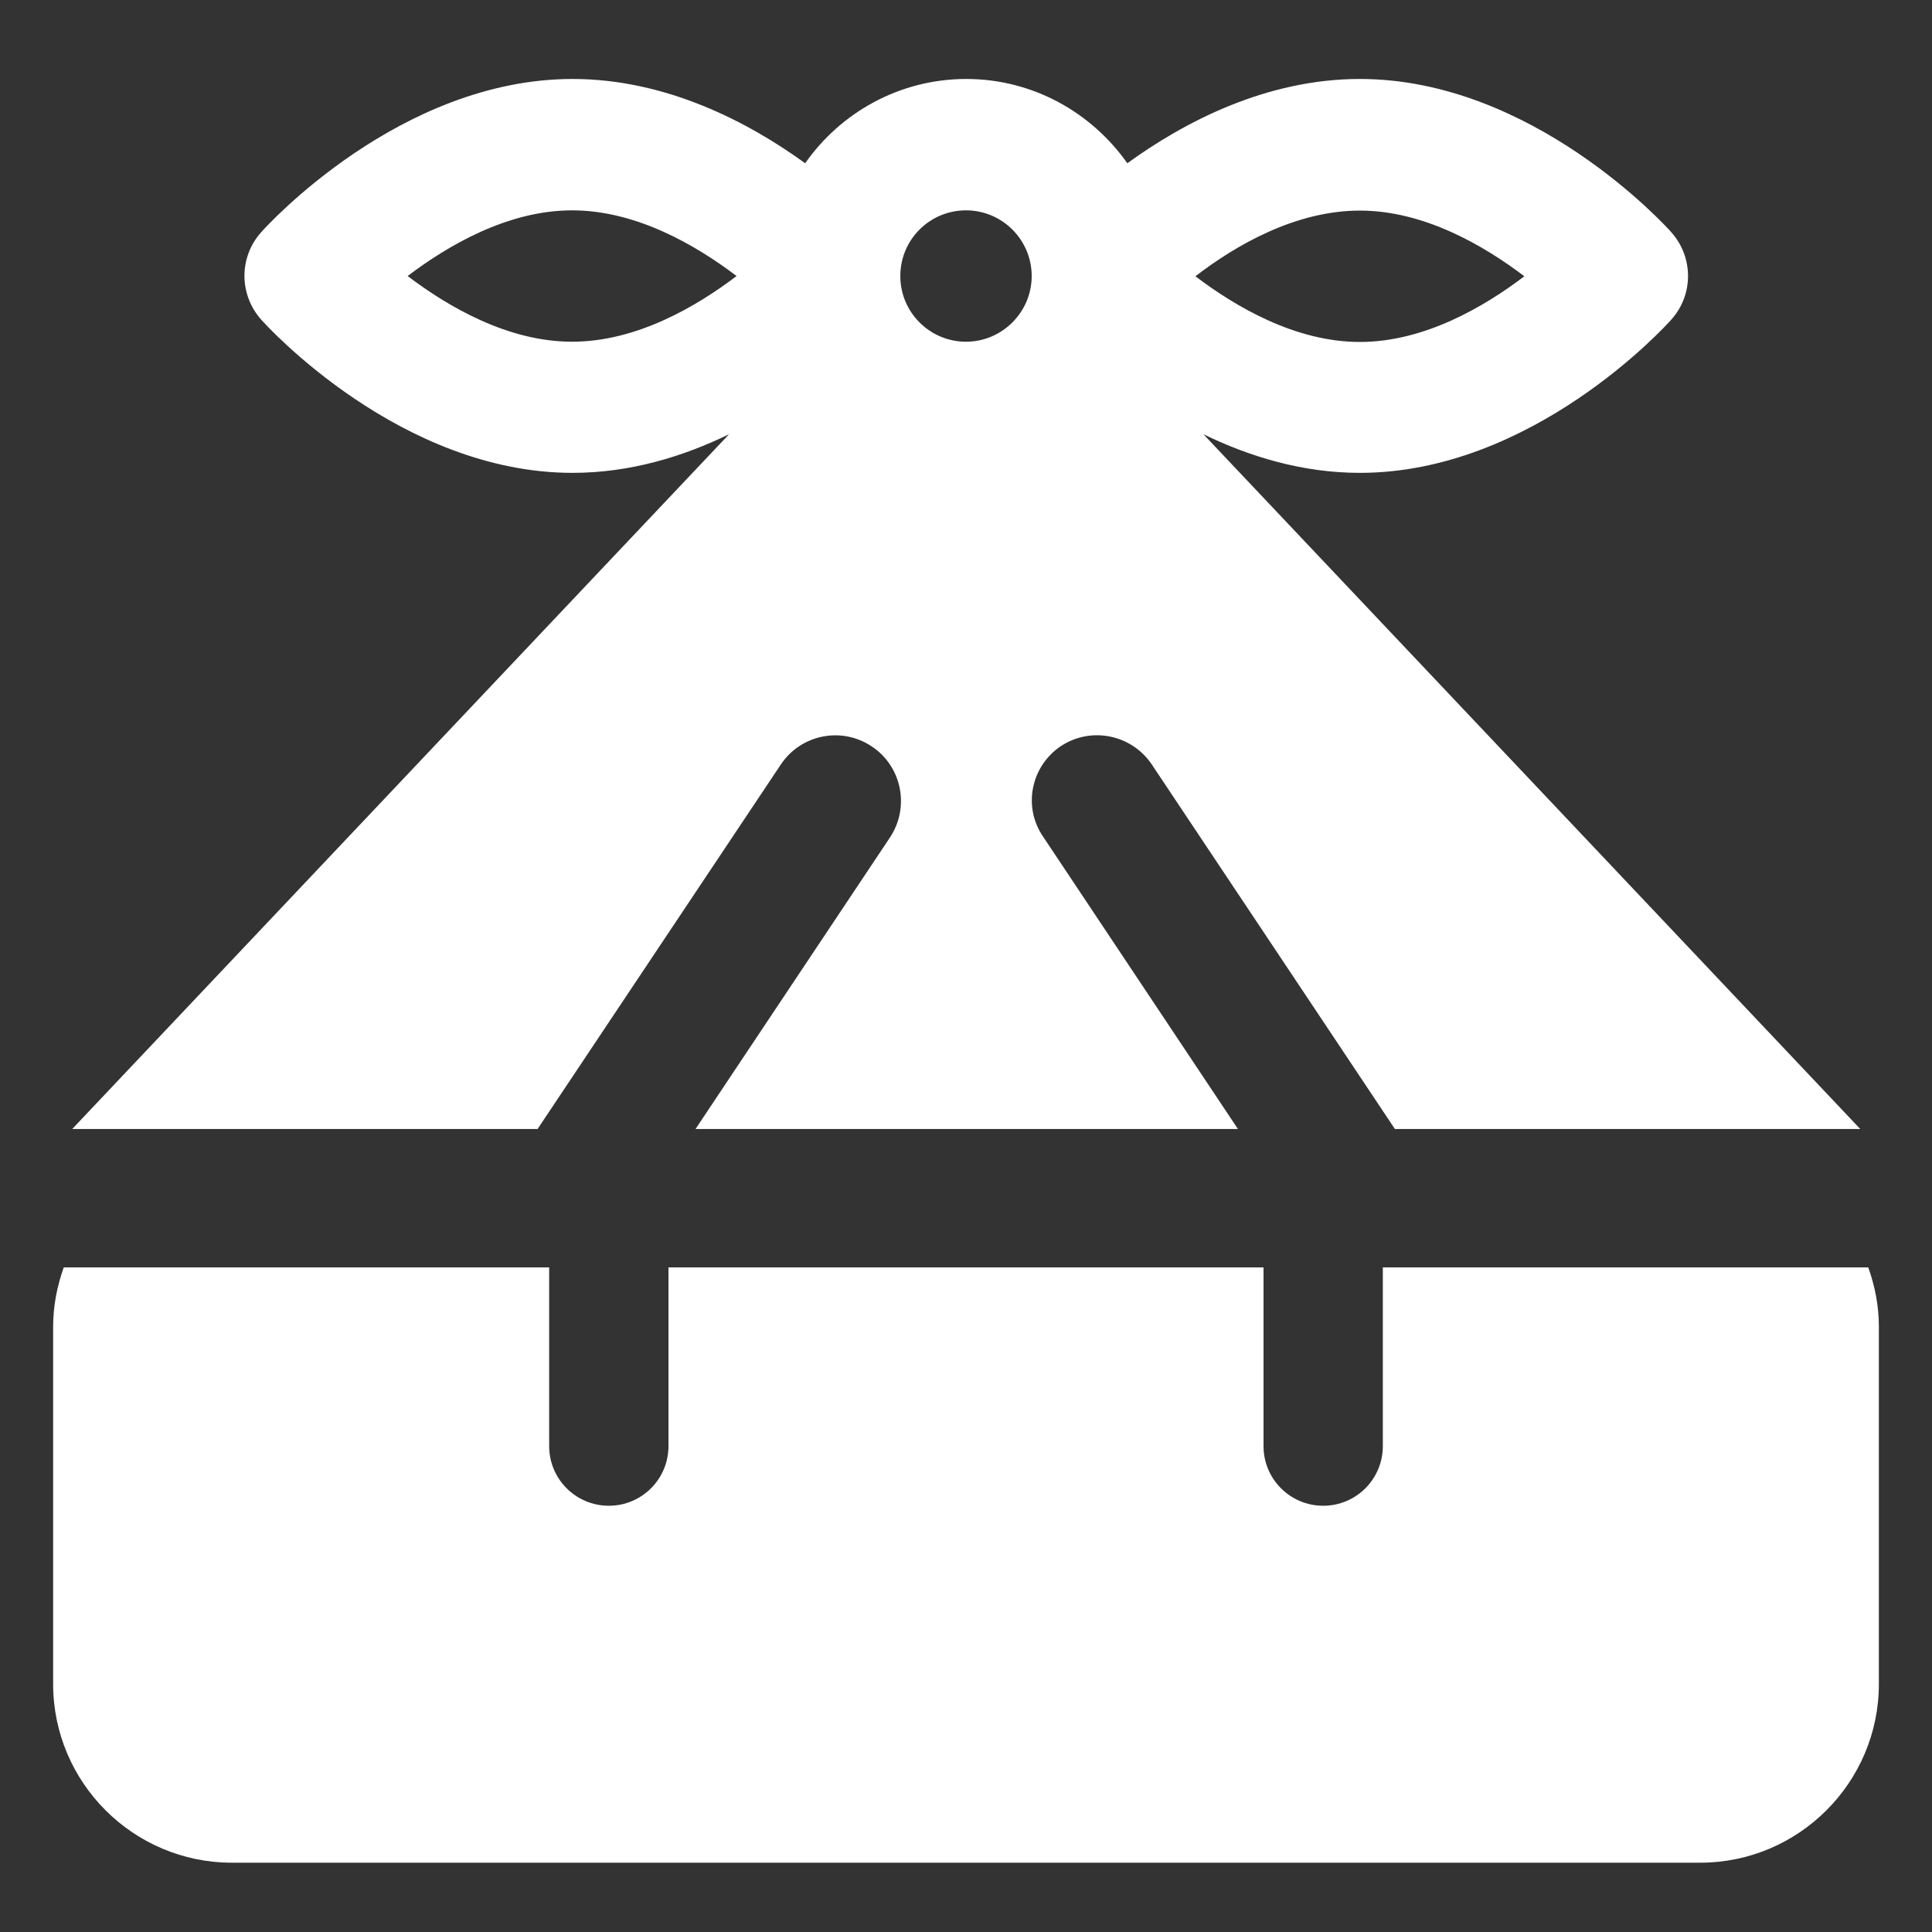 <?xml version="1.0" encoding="utf-8"?>
<!-- Generator: Adobe Illustrator 24.0.1, SVG Export Plug-In . SVG Version: 6.00 Build 0)  -->
<svg version="1.1" id="Layer_1" xmlns="http://www.w3.org/2000/svg" xmlns:xlink="http://www.w3.org/1999/xlink" x="0px" y="0px"
	 viewBox="0 0 800 800" style="enable-background:new 0 0 800 800;" xml:space="preserve">
<rect x="0" y="0" width="800" height="800" fill="#333333" stroke="none"/>
<style type="text/css">
	.st0{fill:#FFFFFF;}
</style>
<g>
	<g>
		<path class="st0" d="M773.6,524.8h-201v74c0,13.6-11,24.7-24.7,24.7c-13.6,0-24.7-11-24.7-24.7v-74H276.8v74
			c0,13.6-11,24.7-24.7,24.7c-13.6,0-24.7-11-24.7-24.7v-74h-201c-2.8,7.8-4.4,16.1-4.4,24.6v147.9c0,40.8,33.2,74,74,74H704
			c40.8,0,74-33.2,74-74V549.3C778,540.9,776.4,532.6,773.6,524.8z"/>
	</g>
</g>
<g>
	<g>
		<path class="st0" d="M439.2,309c12.5-8.3,29.3-4.9,37.7,7.5l100.7,151h192.7l-272-287.7c18.9,9.2,40.9,16,64.8,16
			c71.4,0,126.6-60.8,128.9-63.4c9.3-10.3,9.3-25.9,0-36.3c-2.3-2.6-57.6-63.4-128.9-63.4c-39,0-73,18-96.3,34.9
			c-14.8-21-39.1-34.9-66.7-34.9s-52,13.9-66.7,34.9c-23.3-16.9-57.4-34.9-96.3-34.9c-71.4,0-126.6,60.8-128.9,63.4
			c-9.3,10.3-9.3,25.9,0,36.3c2.3,2.6,57.6,63.4,128.9,63.4c23.9,0,45.9-6.8,64.8-16l-272,287.7h192.7l100.7-150.9
			c8.3-12.5,25.2-15.9,37.7-7.5c12.5,8.3,15.8,25.2,7.5,37.7l-80.5,120.7h224.6l-80.5-120.8C423.4,334.3,426.8,317.4,439.2,309z
			 M563.1,87.2c26.7,0,51.5,14.6,68.1,27.2c-16.6,12.6-41.4,27.2-68.1,27.2S511.6,127,495,114.4C511.6,101.6,536.4,87.2,563.1,87.2z
			 M236.9,141.5c-26.7,0-51.5-14.6-68.1-27.2c16.6-12.6,41.4-27.2,68.1-27.2c26.7,0,51.5,14.6,68.1,27.2
			C288.4,126.9,263.6,141.5,236.9,141.5z M400,141.5c-14.9,0-27.2-12.1-27.2-27.2S385,87.1,400,87.1s27.2,12.2,27.2,27.2
			S414.9,141.5,400,141.5z"/>
	</g>
</g>
</svg>
